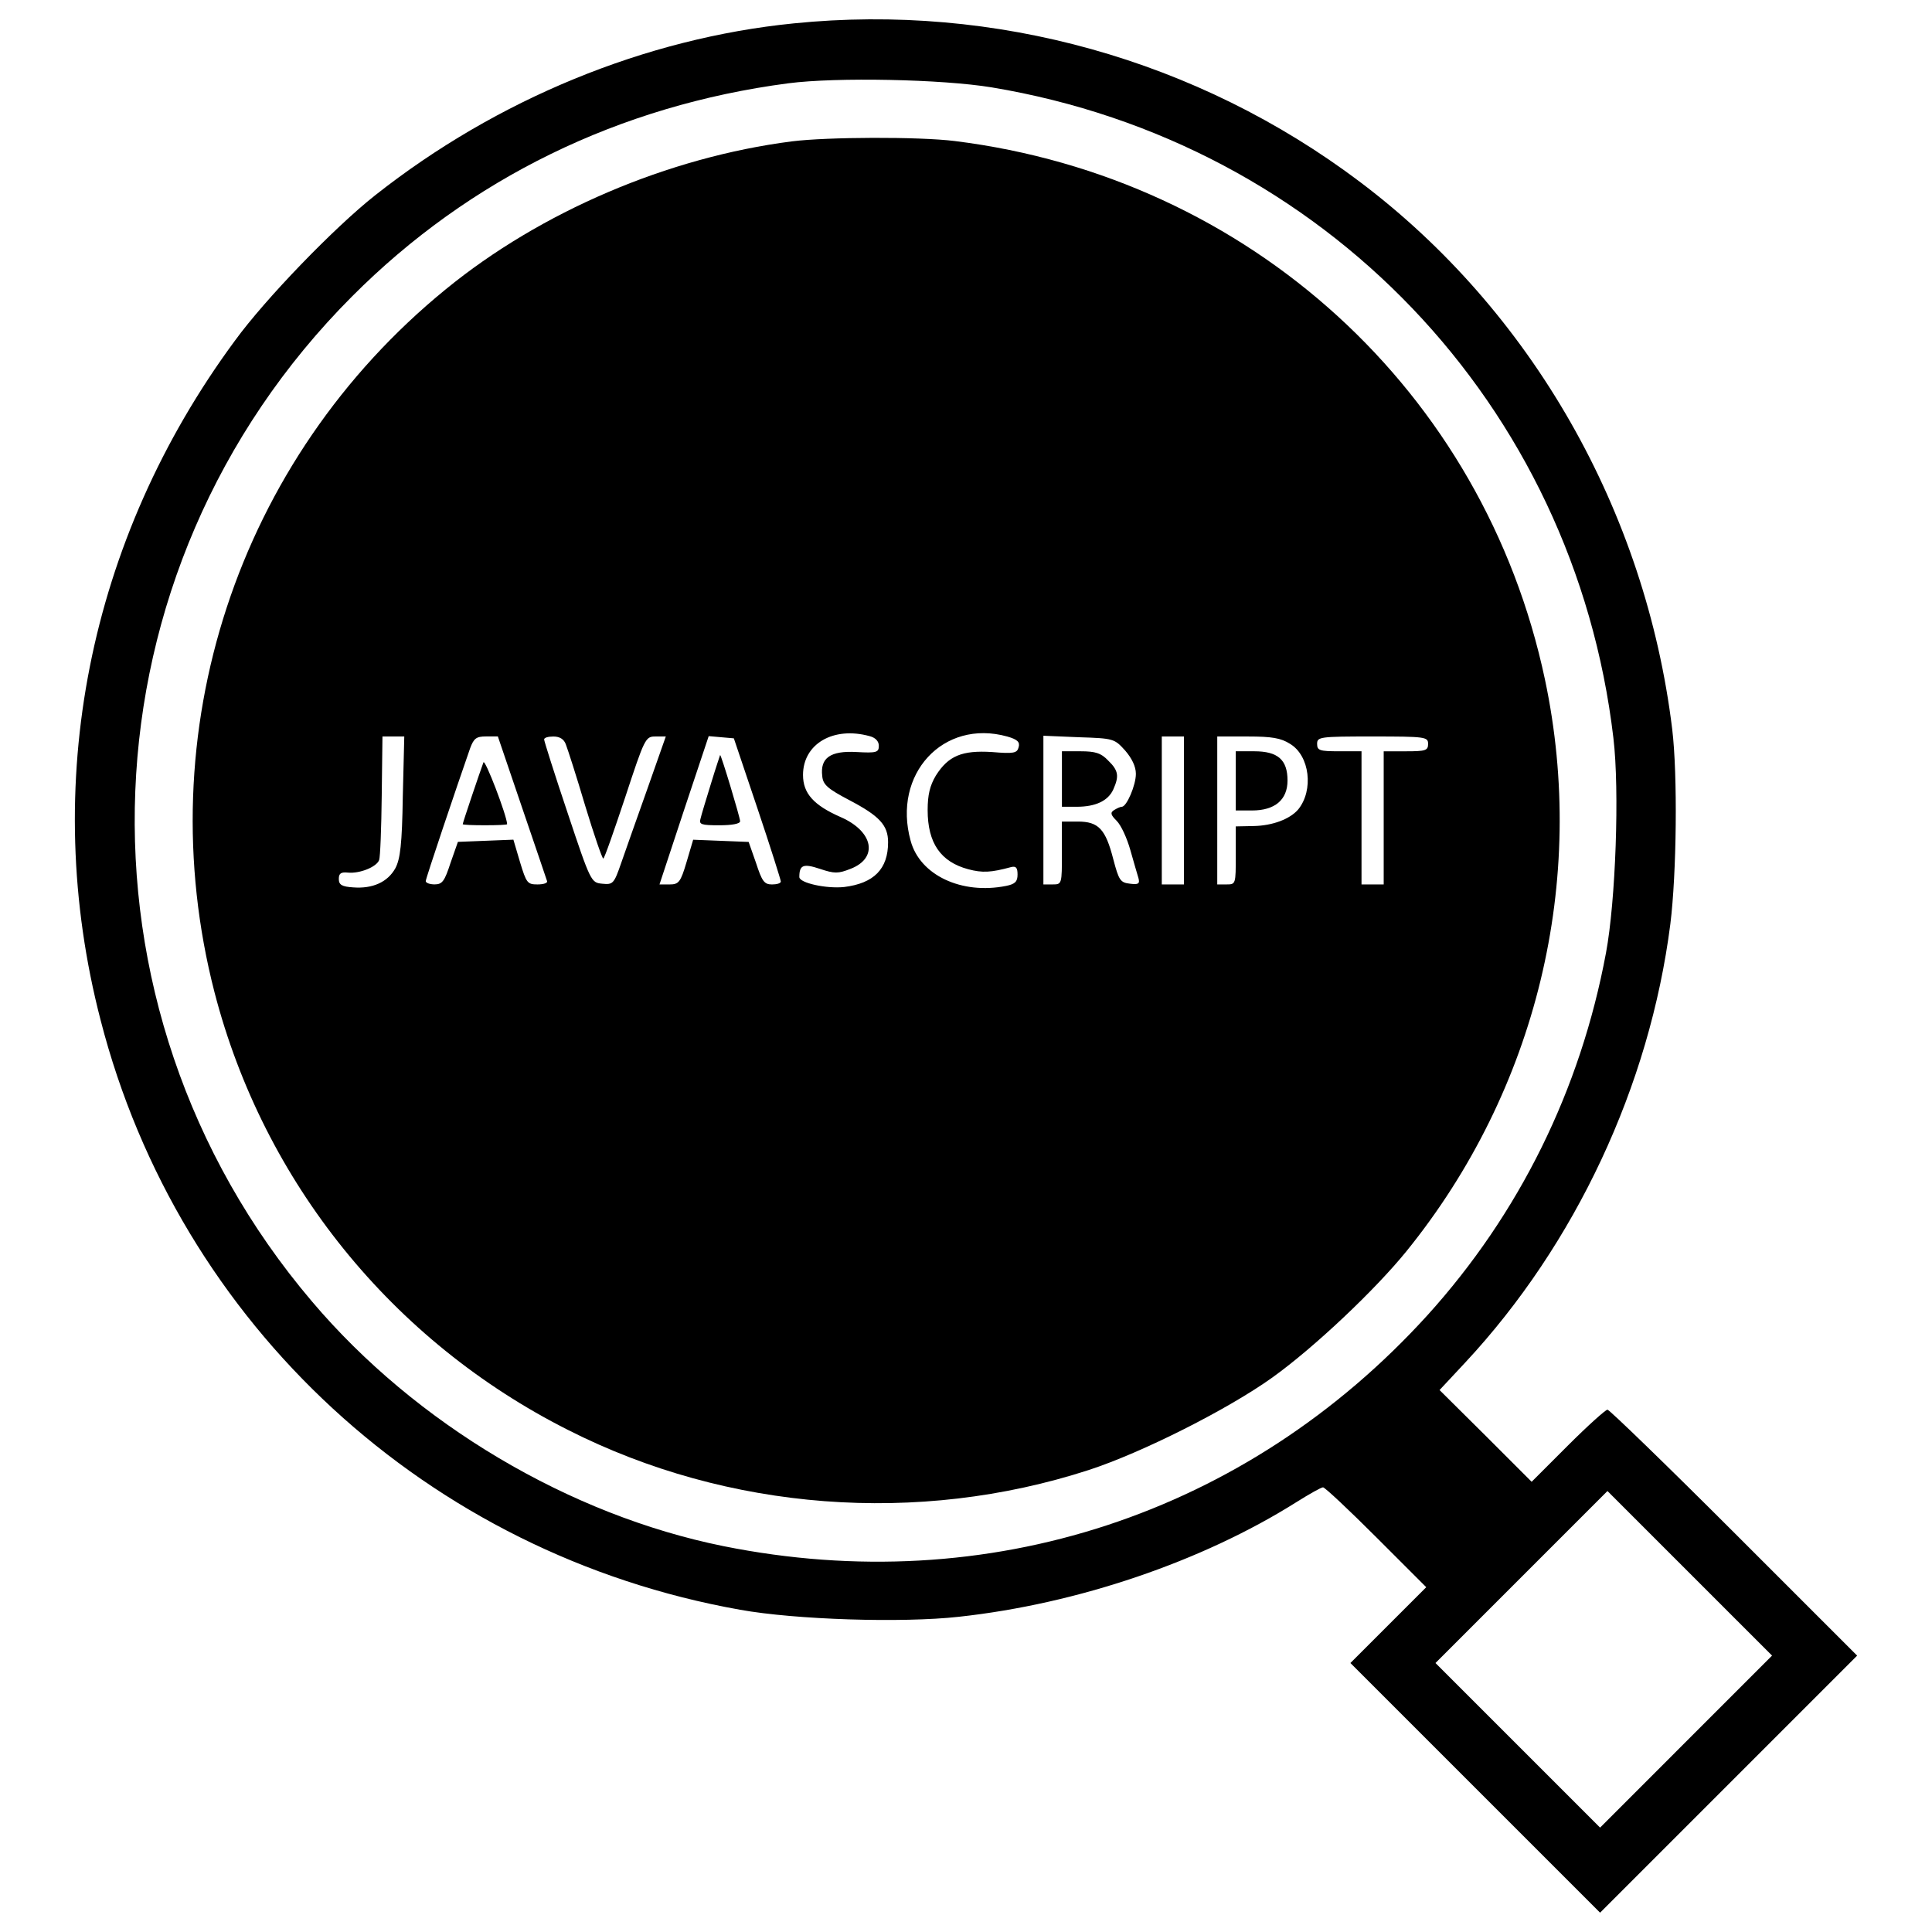 <?xml version="1.0" encoding="utf-8"?>
<!-- Svg Vector Icons : http://www.onlinewebfonts.com/icon -->
<!DOCTYPE svg PUBLIC "-//W3C//DTD SVG 1.1//EN" "http://www.w3.org/Graphics/SVG/1.1/DTD/svg11.dtd">
<svg version="1.1" xmlns="http://www.w3.org/2000/svg" xmlns:xlink="http://www.w3.org/1999/xlink" x="0px" y="0px" viewBox="0 0 1000 1000" enable-background="new 0 0 1000 1000" xml:space="preserve">
<g><g transform="translate(0,512) scale(0.1,-0.1)"><path d="M4108.5,4999c-767.7-76.6-1537.3-392.5-2167.2-890.2c-208.7-164.6-566.7-534.1-725.6-752.4c-760-1030-1010.8-2299.3-694.9-3516.8C926.7-1738,2215.1-2924.9,3830.9-3212.1c287.2-51.7,838.5-68.9,1131.4-36.4c616.4,67,1261.6,287.2,1747.9,593.5c67,42.1,128.3,76.6,137.8,76.6s134-116.8,275.7-258.5l258.5-258.4L7185-3292.5l-195.3-195.3l647.1-647.1L8282-4780l666.2,666.2l664.3,664.3L8975-2812c-348.4,348.4-645.2,635.6-654.7,635.6c-9.6,0-103.4-84.2-204.9-185.7l-187.6-187.6l-237.4,237.4l-239.3,237.4l134,143.6c568.6,610.7,953.4,1430.1,1060.6,2268.6c32.5,260.4,38.3,771.5,9.6,1008.9c-137.8,1129.5-727.5,2163.3-1617.7,2833.4C6199.1,4811.4,5150,5104.3,4108.5,4999z M5132.7,4667.8C6851.9,4382.5,8148,3025.2,8350.9,1300.3c32.5-271.9,11.5-846.2-38.3-1112.3c-132.1-710.3-449.9-1351.6-924.7-1876.2c-936.2-1030-2274.4-1470.3-3643.2-1194.6C2948.3-2722,2151.9-2251,1614-1615.4C316-87.7,405.9,2167.5,1822.6,3586.1c606.9,608.8,1382.2,987.9,2257.1,1102.7C4330.6,4721.4,4878.1,4709.9,5132.7,4667.8z M8728-3893.6L8282-4339.7l-425,425L7430-3487.8l444.1,444.2l446.1,446.1l425-425l426.9-426.9L8728-3893.6z"/><path d="M4098.9,4388.3c-641.3-82.3-1299.9-363.7-1791.9-765.8C1227.2,2741.8,763.9,1327.1,1110.5-16.9c254.6-982.1,918.9-1805.3,1830.2-2264.8c827-419.3,1811.1-493.9,2695.5-206.8c275.7,90,719.8,314,949.6,478.6c216.3,155.1,532.2,453.7,694.9,654.7c673.9,832.8,936.2,1918.3,716,2957.8c-315.9,1491.4-1529.6,2597.9-3055.4,2787.5C4755.6,4413.2,4280.8,4411.2,4098.9,4388.3z M4500.9,1309.8c30.6-7.7,47.9-26.8,47.9-49.8c0-34.5-11.5-38.3-114.9-32.5c-135.9,7.7-189.5-30.6-178-124.4c3.8-44,26.8-65.1,139.8-124.4c157-82.3,201-130.2,201-218.3c0-137.8-72.7-212.5-227.8-231.6c-91.9-9.6-231.6,21.1-231.6,51.7c0,63.2,21.1,70.8,107.2,42.1c74.7-24.9,93.8-24.9,157,0c145.5,55.5,120.6,193.3-49.8,268c-139.8,61.3-195.3,122.5-195.3,218.2C4156.3,1269.6,4313.3,1361.5,4500.9,1309.8z M5213.1,1307.9c53.6-15.3,67-28.7,59.3-55.5c-7.6-30.6-24.9-34.5-137.8-24.9c-155.1,9.6-225.9-19.1-291-122.5c-30.6-51.7-42.1-99.5-42.1-178c0-170.4,67-268,210.6-306.3c72.7-19.2,116.8-17.2,222.1,11.5c24.9,5.7,32.6-3.8,32.6-38.3c0-36.4-11.5-49.8-59.4-59.4c-229.7-45.9-446.1,55.5-493.9,233.6C4617.7,1112.7,4881.9,1399.8,5213.1,1307.9z M2084.9,997.8c-3.8-248.9-13.4-323.6-38.3-371.4c-40.2-72.7-118.7-107.2-218.2-99.5c-59.4,3.8-74.7,13.4-74.7,44c0,28.7,11.5,36.4,47.9,32.5c59.3-5.8,147.4,28.7,160.8,65.1c5.8,15.3,11.5,164.6,13.4,333.1l3.8,306.3h55.5h57.4L2084.9,997.8z M2701.4,942.3c68.9-202.9,128.3-375.2,130.2-382.9c3.8-9.6-17.2-17.2-49.8-17.2c-51.7,0-57.4,7.6-90,114.9l-34.5,116.8l-143.6-5.7l-143.6-5.7l-38.3-109.1c-30.6-93.8-42.1-111-82.3-111c-24.9,0-45.9,7.6-45.9,17.2c0,13.4,160.8,490.1,229.7,687.3c19.1,51.7,32.5,61.3,82.3,61.3h61.3L2701.4,942.3z M2929.2,1265.8c9.6-24.9,55.5-166.6,99.6-315.9c45.9-151.3,88.1-273.8,93.8-273.8s55.5,143.6,113,315.9c101.5,308.2,105.3,315.9,157,315.9h53.6l-95.7-271.9c-53.6-151.2-114.9-323.5-135.9-384.8c-36.4-105.3-42.1-111.1-97.6-105.3c-57.4,5.7-59.4,7.7-180,369.5c-67,199.1-120.6,369.5-120.6,377.1c0,9.6,21.1,15.3,47.9,15.3C2896.6,1307.9,2919.6,1294.5,2929.2,1265.8z M3920.9,934.6c67-199.1,120.6-369.5,120.6-377.2c0-9.6-21.1-15.3-45.9-15.3c-40.2,0-51.7,17.2-82.3,111l-38.3,109.1l-143.6,5.7l-143.6,5.7L3553.3,657c-30.6-103.4-40.2-114.9-88.1-114.9h-51.7L3539.9,925l128.3,384.8l65.1-5.7l65.1-5.7L3920.9,934.6z M5823.8,1235.2c34.5-40.2,55.5-82.3,55.5-120.6c0-59.3-47.9-170.4-72.7-170.4c-7.7,0-24.9-7.7-40.2-17.2c-21.1-13.4-17.2-24.9,13.4-55.5c23-23,53.6-90,70.8-151.3c17.2-61.3,36.4-126.3,42.1-145.5c7.7-28.7,0-34.5-44-28.7c-49.8,5.7-57.4,17.2-86.2,126.3c-40.2,157-76.6,195.3-183.8,195.3h-82.3V704.9c0-160.8,0-162.7-47.9-162.7h-47.9V927v384.8l183.8-7.7C5764.5,1298.4,5768.3,1296.4,5823.8,1235.2z M6128.2,925V542.2h-57.4h-57.4V925v382.9h57.4h57.4V925z M6677.7,1269.6c101.5-61.3,122.5-239.3,42.1-338.9c-42.1-49.8-132.1-84.2-229.7-86.2l-93.8-1.9V691.5c0-147.4,0-149.3-47.9-149.3h-47.9V925v382.9h158.9C6582,1307.9,6629.8,1300.3,6677.7,1269.6z M7391.8,1269.6c0-34.5-13.4-38.3-114.9-38.3H7162V886.8V542.2h-57.4h-57.4v344.6v344.6h-114.9c-101.5,0-114.9,3.8-114.9,38.3c0,36.4,13.4,38.3,287.2,38.3C7378.3,1307.9,7391.8,1306,7391.8,1269.6z"/><path d="M2502.3,1173.9c-19.1-51.7-107.2-312.1-107.2-319.7c0-3.8,51.7-5.7,114.9-5.7s114.9,1.9,114.9,5.7C2622.9,900.2,2509.9,1195,2502.3,1173.9z"/><path d="M3679.6,1062.9c-24.9-80.4-49.8-162.7-53.6-180c-9.6-30.6,3.8-34.5,97.6-34.5c65.1,0,107.2,7.6,107.2,21c0,19.1-97.6,342.7-103.4,342.7C3727.5,1212.2,3704.5,1145.2,3679.6,1062.9z"/><path d="M5496.5,1087.8V944.2h76.6c97.6,0,162.7,30.6,189.5,90c30.6,68.9,26.8,97.6-26.8,149.3c-36.4,38.3-65.1,47.9-143.6,47.9h-95.7V1087.8z"/><path d="M6396.2,1078.2V925h84.2c118.7,0,183.8,55.5,183.8,155.1c0,107.2-49.8,151.3-172.3,151.3h-95.7V1078.2z"/></g></g>
</svg>